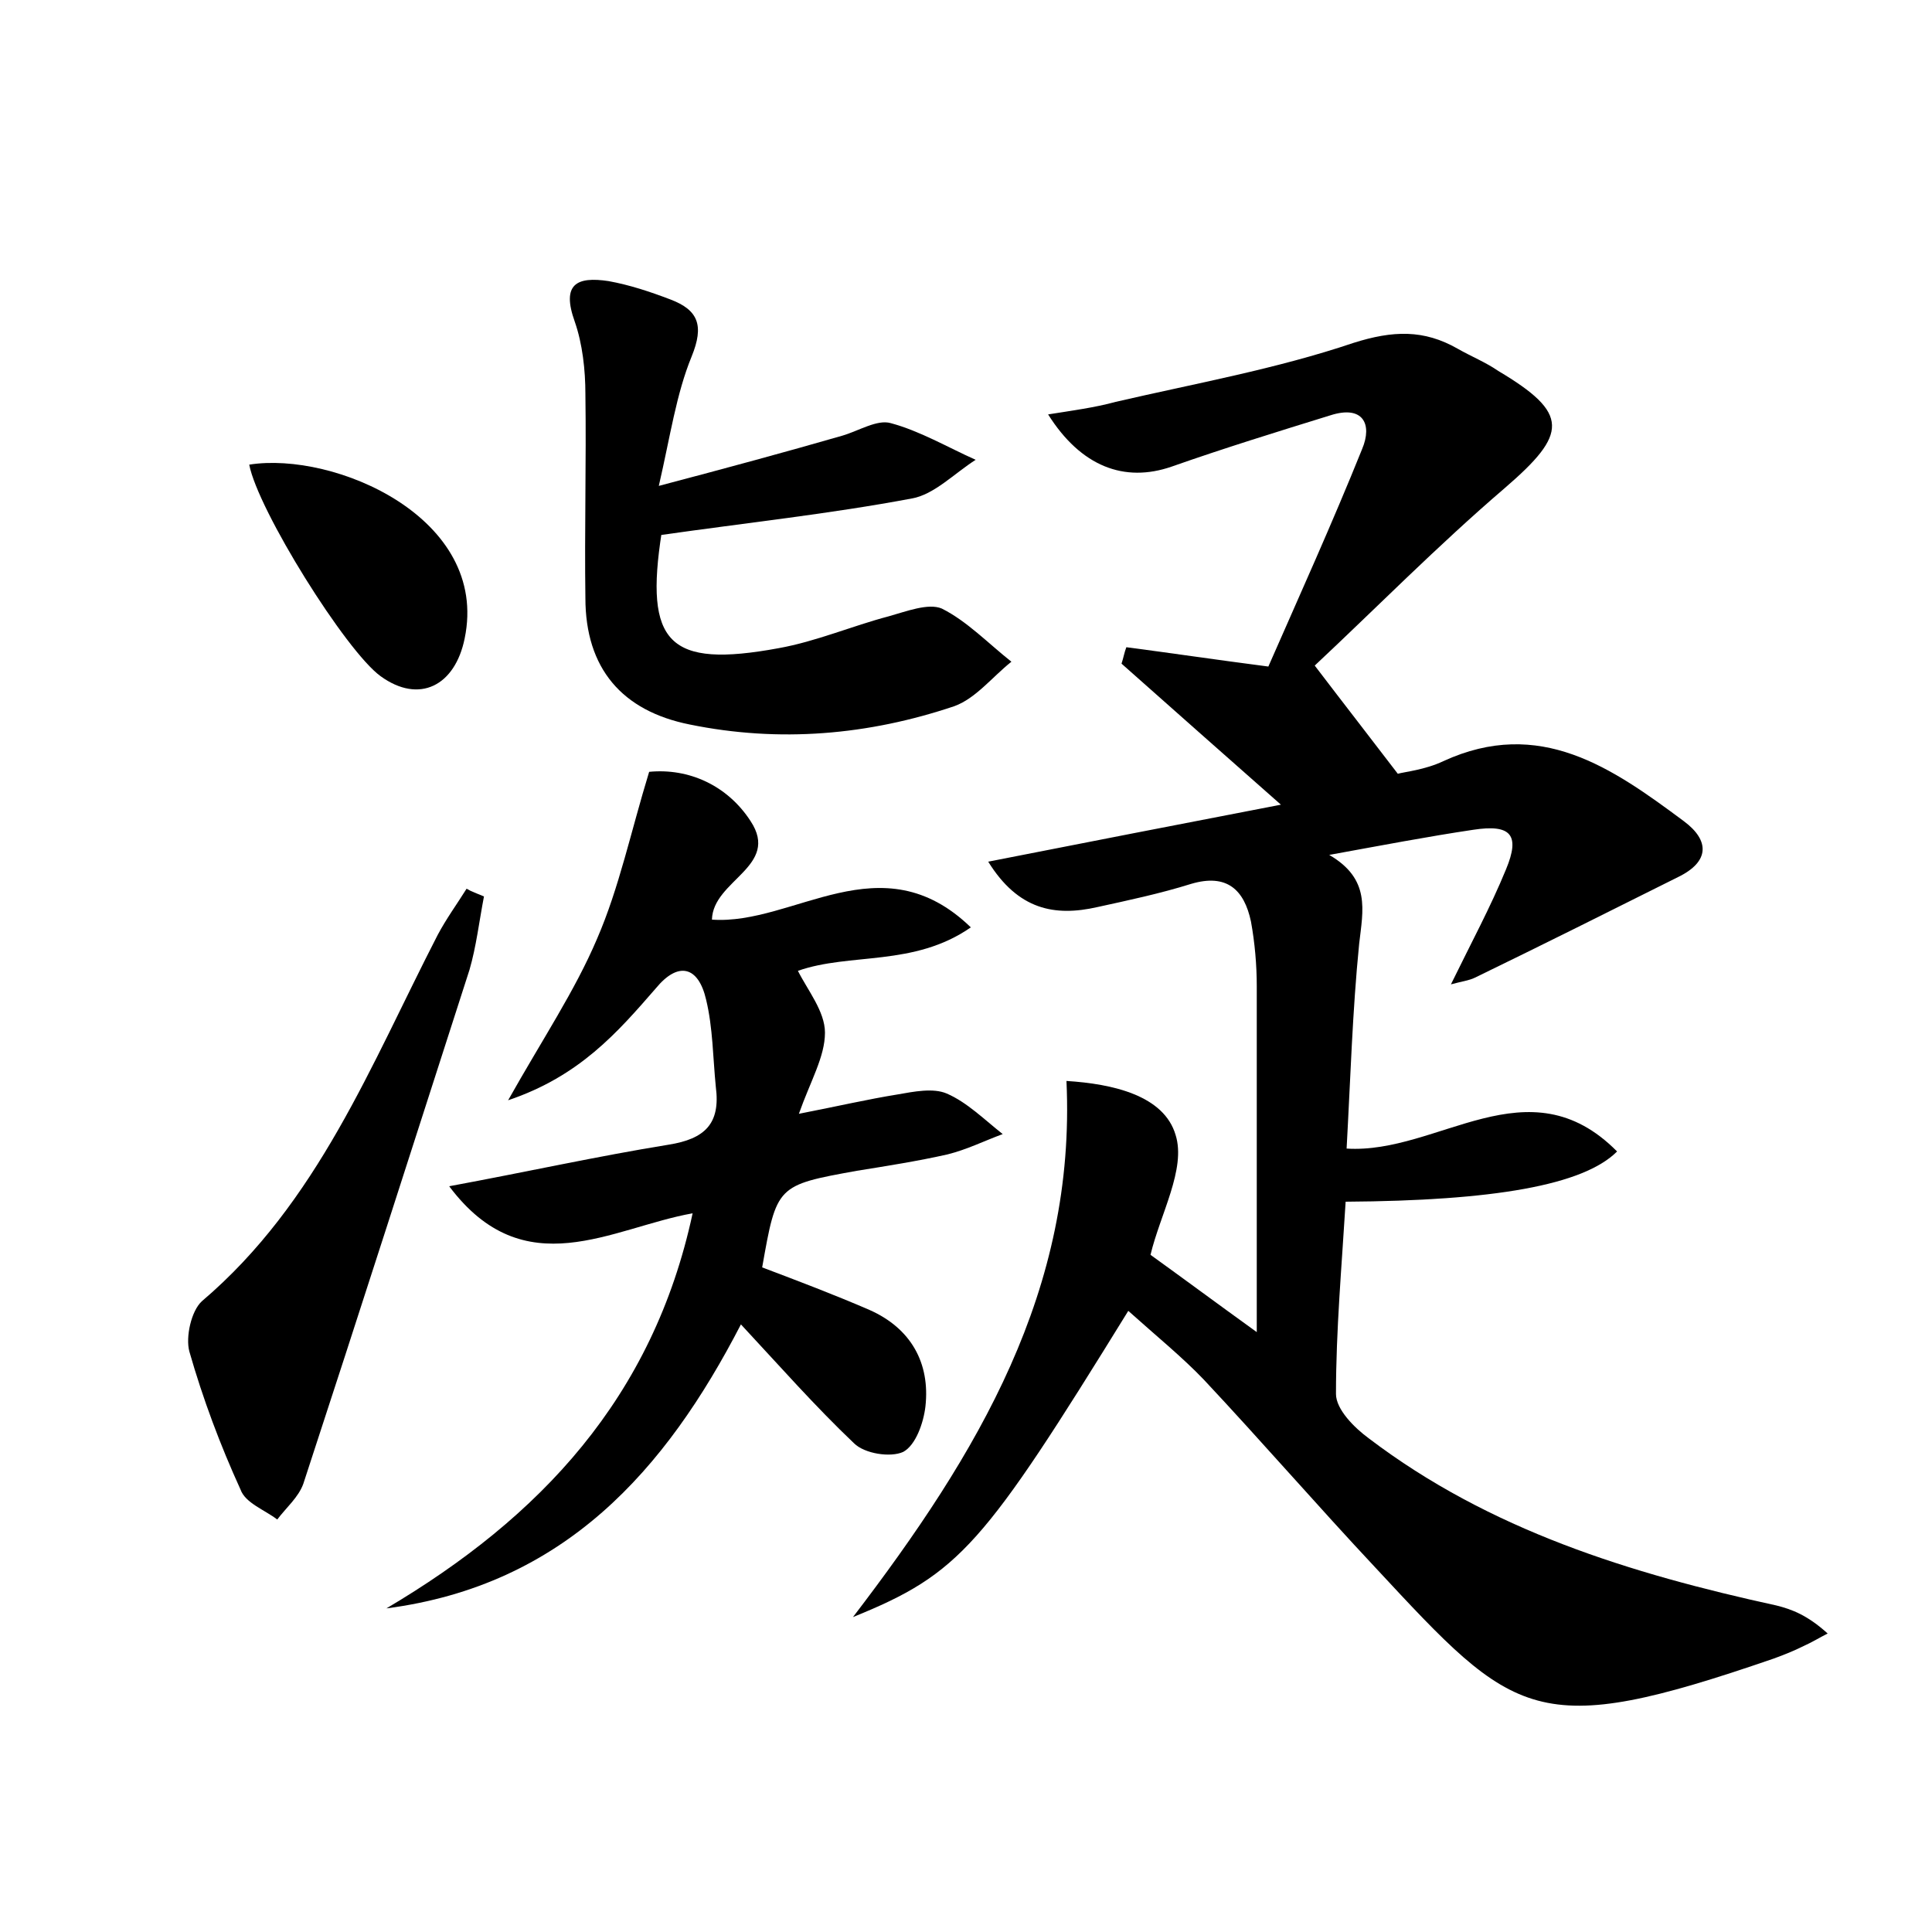 <?xml version="1.0" encoding="utf-8"?>
<!-- Generator: Adobe Illustrator 22.0.0, SVG Export Plug-In . SVG Version: 6.00 Build 0)  -->
<svg version="1.1" id="图层_1" xmlns="http://www.w3.org/2000/svg" xmlns:xlink="http://www.w3.org/1999/xlink" x="0px" y="0px"
	 viewBox="0 0 200 200" style="enable-background:new 0 0 200 200;" xml:space="preserve">
<style type="text/css">
	.st1{fill:#010000;}
	.st4{fill:#fbfafc;}
</style>
<g>
	
	<path d="M116.8,135.7c-15,24.3-17.4,27.2-28.5,31.7c13-17,23.1-33.9,22.1-55.5c4.8,0.3,10.1,1.5,11.3,5.6c1.1,3.5-1.6,8.2-2.6,12.4
		c3.2,2.3,6.7,4.9,11,8c0-2.1,0-3.6,0-5.1c0-10.2,0-20.5,0-30.7c0-2.2-0.2-4.5-0.6-6.7c-0.7-3.3-2.5-5-6.2-3.9
		c-3.2,1-6.5,1.7-9.7,2.4c-4.4,1-8.2,0.3-11.3-4.7c10.2-2,19.9-3.9,30.3-5.9c-5.9-5.2-11.2-9.9-16.5-14.6c0.2-0.6,0.3-1.2,0.5-1.7
		c4.6,0.6,9.3,1.3,14.7,2c3.2-7.3,6.6-14.8,9.7-22.5c1.1-2.6,0.1-4.6-3.3-3.5c-5.5,1.7-11,3.4-16.4,5.3c-4.9,1.7-9.4,0-12.8-5.4
		c2.5-0.4,4.8-0.7,7-1.3c8.2-1.9,16.6-3.4,24.6-6.1c4.1-1.3,7.3-1.4,10.8,0.6c1.4,0.8,2.9,1.4,4.2,2.3c7.4,4.4,7.2,6.5,0.7,12.1
		c-7,6-13.5,12.6-19.7,18.4c3.2,4.2,5.7,7.4,8.6,11.2c0.7-0.2,2.8-0.4,4.7-1.3c10-4.6,17.5,0.7,24.9,6.2c2.7,2,2.7,4.2-0.6,5.8
		c-7,3.5-14,7-21,10.4c-0.6,0.3-1.4,0.4-2.5,0.7c2.1-4.3,4.1-8,5.7-11.9c1.5-3.6,0.5-4.7-3.4-4.1c-4.7,0.7-9.4,1.6-14.9,2.6
		c4.3,2.5,3.5,5.7,3.1,9.2c-0.7,7-0.9,14-1.3,21.2c9.5,0.6,18.8-9,28,0.3c-3.5,3.5-12.8,5.1-28.1,5.2c-0.4,6.6-1,13.3-1,19.9
		c0,1.6,1.9,3.5,3.4,4.6c12.5,9.5,27.1,14,42.2,17.3c1.6,0.4,3.2,1,5.3,2.9c-0.8,0.4-1.6,0.9-2.5,1.3c-1,0.5-2,0.9-3.1,1.3
		c-24.7,8.5-26.7,6.2-41.2-9.4c-6-6.4-11.8-13.1-17.8-19.5C122.4,140.5,119.7,138.3,116.8,135.7z"/>
	<path d="M52.6,113.9c3.6-6.4,6.9-11.3,9.2-16.7c2.3-5.3,3.5-11.1,5.4-17.3c4.1-0.4,8.1,1.4,10.5,5.1c3.1,4.7-3.9,6.1-4,10.2
		c8.5,0.6,17.5-8.2,26.8,0.8c-5.9,4.1-12.5,2.6-17.9,4.5c1,2,2.8,4.2,2.8,6.4c0,2.5-1.5,5-2.7,8.4c4.1-0.8,7.1-1.5,10.2-2
		c1.7-0.3,3.7-0.7,5.1-0.1c2.1,0.9,3.9,2.7,5.8,4.2c-1.9,0.7-3.7,1.6-5.7,2.1c-3.1,0.7-6.3,1.2-9.4,1.7c-8.3,1.5-8.3,1.5-9.8,10
		c3.7,1.4,7.4,2.8,11.1,4.4c4.3,1.9,6.3,5.5,5.8,10c-0.2,1.7-1,4-2.3,4.7c-1.3,0.6-4,0.2-5.1-0.9c-4-3.8-7.7-8-11.7-12.3
		c-7.8,15.1-18.3,27-36.7,29.4c15.9-9.4,27.6-21.8,31.7-40.9c-8.4,1.5-17.4,7.6-25.2-2.8c8.1-1.5,15.3-3.1,22.7-4.3
		c3.8-0.6,5.4-2.2,4.9-6c-0.3-3-0.3-6.1-1-9c-0.8-3.5-2.9-4-5.2-1.2C63.9,106.9,60,111.4,52.6,113.9z"/>
	<path d="M68.3,55.4c0.4-0.6,0.3-0.5,0.2-0.3c-1.8,11.5,0.7,14.1,12.1,12c3.9-0.7,7.6-2.3,11.4-3.3c1.8-0.5,4.1-1.4,5.5-0.8
		c2.6,1.3,4.8,3.6,7.2,5.5c-2,1.6-3.7,3.8-5.9,4.6c-8.9,3-18.1,3.8-27.4,1.9c-7-1.4-10.8-5.8-10.8-13.1c-0.1-7,0.1-14.1,0-21.1
		c0-2.5-0.3-5.2-1.1-7.5c-1.4-3.9,0.2-4.7,3.5-4.2c2.2,0.4,4.3,1.1,6.4,1.9c2.9,1.1,3.5,2.7,2.2,5.9c-1.6,3.9-2.2,8.2-3.4,13.4
		c7.2-1.9,13.1-3.5,19-5.2c1.7-0.5,3.6-1.7,5-1.3c3,0.8,5.9,2.5,8.8,3.8c-2.2,1.4-4.3,3.6-6.6,4C85.9,53.2,77.4,54.1,68.3,55.4z"/>
	<path d="M50.1,92.8c-0.5,2.6-0.8,5.2-1.5,7.6c-5.7,17.7-11.4,35.5-17.2,53.2c-0.5,1.4-1.8,2.5-2.7,3.7c-1.3-1-3.3-1.7-3.8-3.1
		c-2.1-4.6-3.9-9.4-5.3-14.3c-0.4-1.5,0.2-4.2,1.3-5.2c12-10.2,17.5-24.5,24.4-37.9c0.9-1.7,2-3.2,3-4.8
		C48.8,92.3,49.4,92.5,50.1,92.8z"/>
	<path d="M25.8,48.1c8.8-1.4,24.9,5.5,22.3,18c-1,4.9-4.7,6.8-8.7,3.9C35.8,67.4,26.7,52.8,25.8,48.1z"/>
</g>
</svg>
